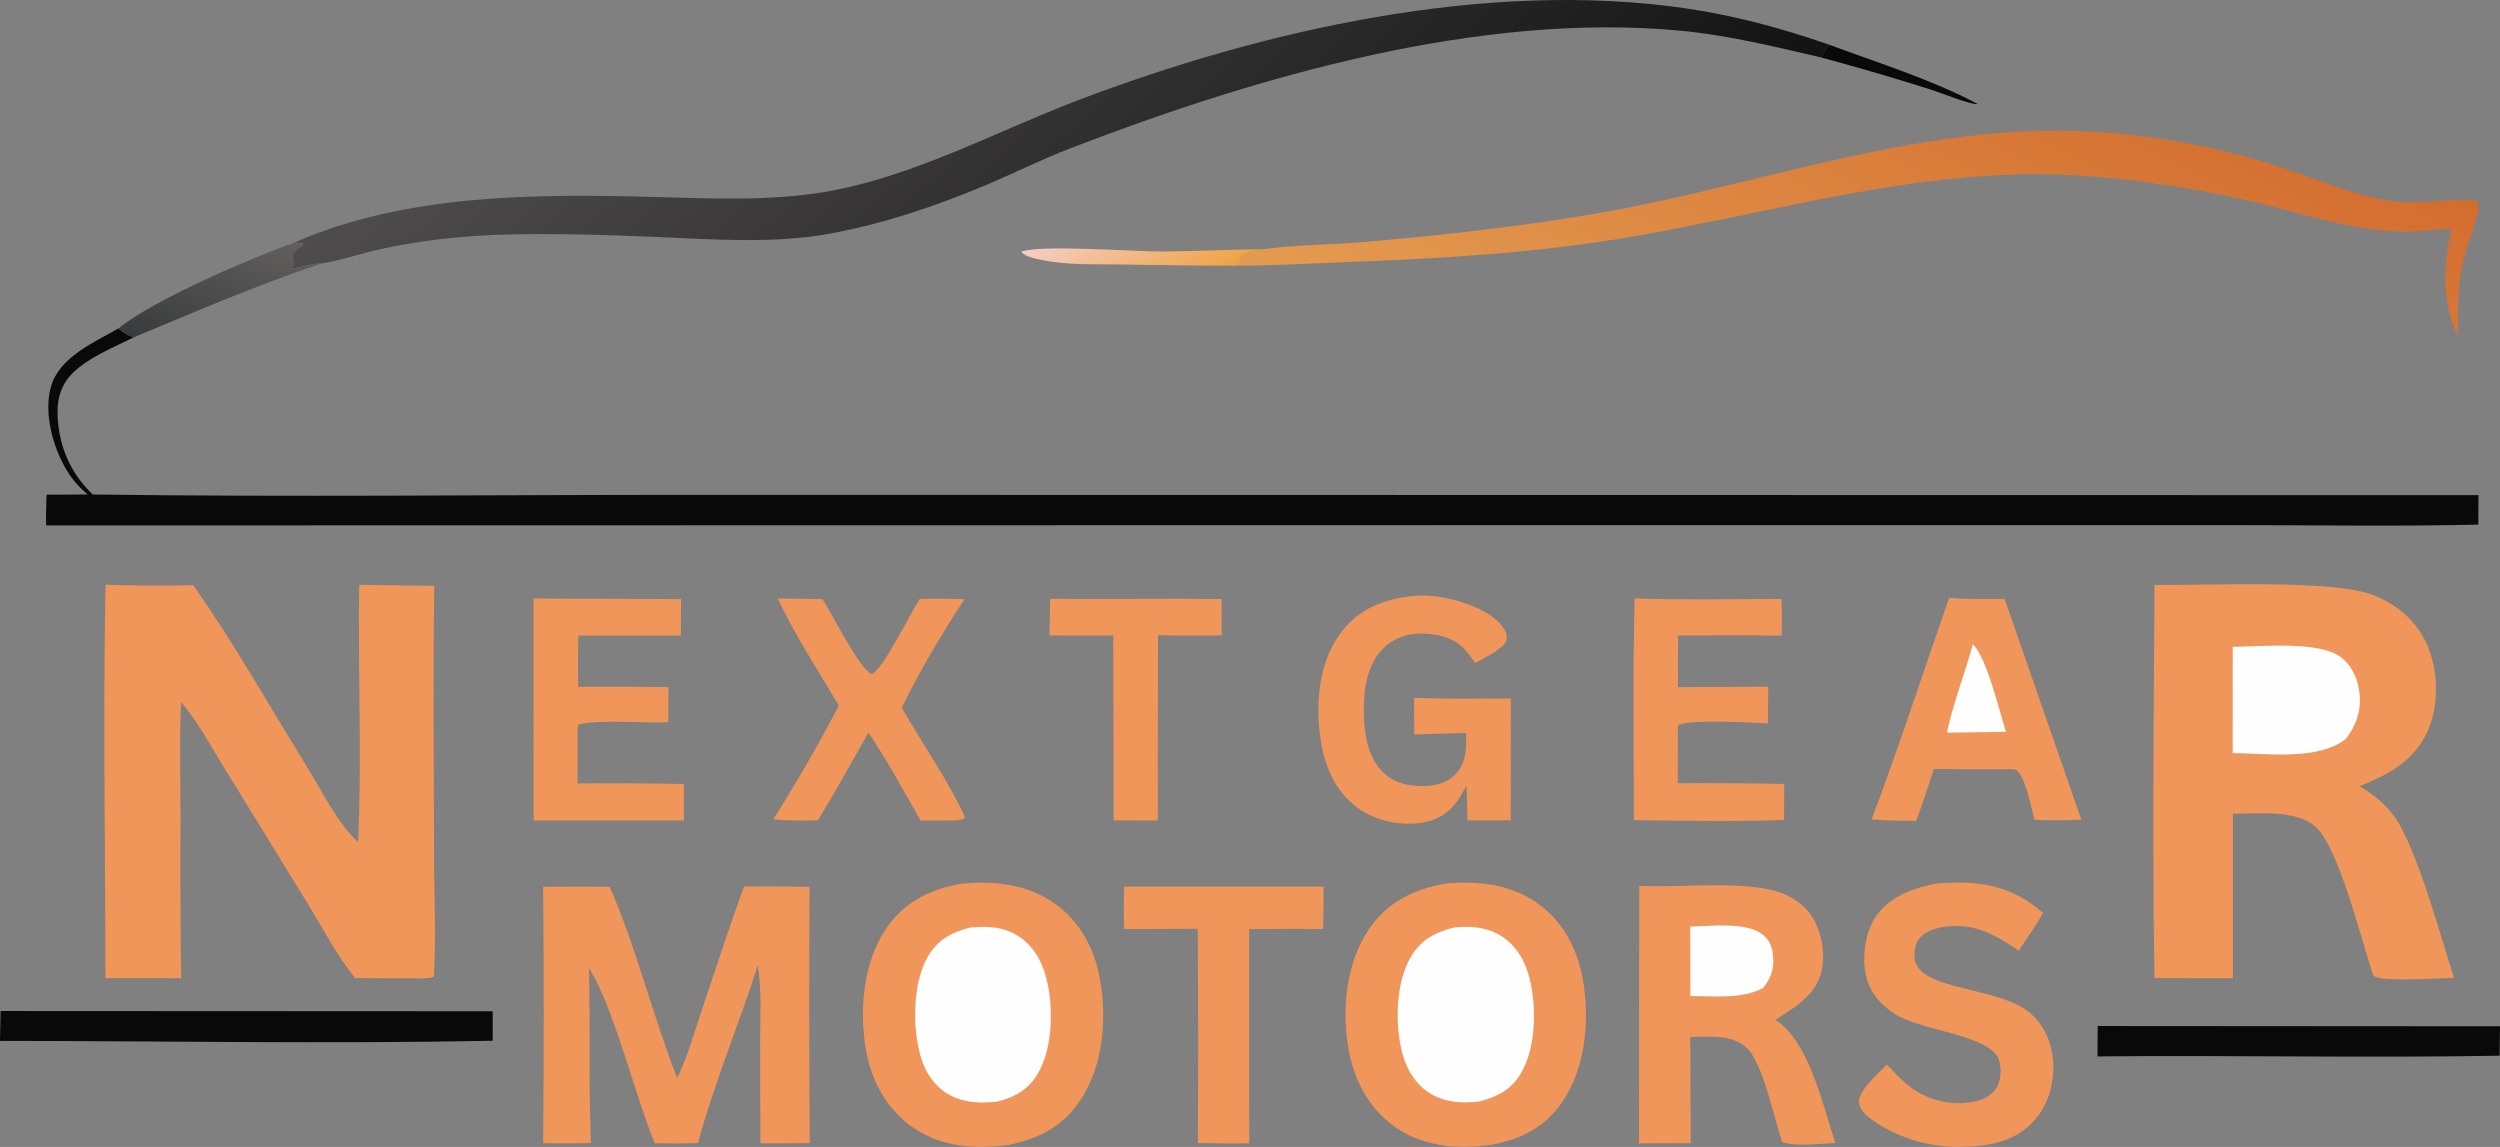 <?xml version="1.0" encoding="UTF-8" standalone="no"?>
<svg
   width="718.342"
   height="329.552"
   version="1.1"
   id="svg30"
   sodipodi:docname="logo.svg"
   inkscape:version="1.4 (e7c3feb100, 2024-10-09)"
   xmlns:inkscape="http://www.inkscape.org/namespaces/inkscape"
   xmlns:sodipodi="http://sodipodi.sourceforge.net/DTD/sodipodi-0.dtd"
   xmlns="http://www.w3.org/2000/svg"
   xmlns:svg="http://www.w3.org/2000/svg">
  <rect width="100%" height="100%" fill="#808080" stroke="none"/>
  <sodipodi:namedview
     id="namedview30"
     pagecolor="#ffffff"
     bordercolor="#000000"
     borderopacity="0.25"
     inkscape:showpageshadow="2"
     inkscape:pageopacity="0.0"
     inkscape:pagecheckerboard="0"
     inkscape:deskcolor="#d1d1d1"
     inkscape:zoom="0.73156308"
     inkscape:cx="375.90743"
     inkscape:cy="221.44365"
     inkscape:window-width="1896"
     inkscape:window-height="1016"
     inkscape:window-x="0"
     inkscape:window-y="0"
     inkscape:window-maximized="1"
     inkscape:current-layer="svg30" />
  <path
     fill="#f0965b"
     d="m 619.072,168.076 c 14.553,0.186 50.16,-1.562 62.051,2.633 7.145,2.521 13.098,7.446 16.227,14.443 3.215,7.188 3.521,17.115 0.444,24.365 -3.824,9.01 -11.217,12.913 -19.769,16.352 4.016,2.522 7.434,5.121 10.189,9.064 6.248,8.941 13.223,34.588 16.903,46.04 -4.537,0.103 -19.536,1.161 -22.691,-0.354 -0.707,-0.339 -0.724,-1.064 -0.969,-1.752 -3.115,-9.491 -9.39,-34.913 -15.97,-41.176 -5.422,-5.162 -16.866,-3.899 -23.905,-3.878 l 0.002,47.267 -22.537,-0.033 c -0.588,-37.609 -0.215,-75.354 0.025,-112.971 z"
     id="path3" />
  <path
     fill="#fefefe"
     d="m 641.543,185.855 c 8.124,-0.038 24.821,-1.827 31.17,3.051 3.252,2.498 4.925,6.582 5.305,10.583 0.453,4.773 -1.023,9.06 -3.932,12.779 -7.819,6.369 -23.01,4.196 -32.551,4.119 z"
     id="path4" />
  <path
     fill="#f0965b"
     d="m 30.332,167.998 c 8.404,0.364 16.832,0.228 25.242,0.196 11.59,16.473 21.693,34.487 32.327,51.623 4.371,7.042 8.915,16.571 14.995,22.176 1.15,-24.556 -0.124,-49.345 0.337,-73.948 l 21.56,0.282 c -0.419,26.028 -0.105,52.122 -0.078,78.156 0.012,11.315 0.667,22.932 -0.092,34.198 -1.681,0.568 -3.534,0.409 -5.304,0.422 -5.772,0.01 -11.545,-0.014 -17.317,-0.072 -5.119,-6.359 -9.195,-14.235 -13.48,-21.214 l -24.474,-39.818 c -3.797,-6.134 -7.383,-12.848 -12.048,-18.334 -0.45,11.034 -0.141,22.2 -0.136,33.245 -0.084,15.385 -0.022,30.772 0.185,46.157 l -21.757,-0.017 c -0.017,-37.645 -0.718,-75.424 0.04,-113.052 z"
     id="path5" />
  <path
     fill="#090909"
     d="m 25.209,142.064 c -2.49,-2.068 -4.372,-4.18 -6.044,-6.953 -3.955,-6.557 -6.613,-16.256 -4.581,-23.819 2.314,-8.611 12.352,-12.856 19.46,-16.933 1.331,1.287 2.675,1.86 4.364,2.582 -5.786,2.891 -13,5.733 -17.606,10.338 -3.054,3.055 -4.302,6.827 -4.265,11.096 0.08,9.197 3.443,17.378 10.122,23.717 56.734,0.757 113.573,0.096 170.319,0.095 l 515.173,0.086 -0.038,8.465 c -23.331,0.56 -46.762,0.145 -70.103,0.145 l -126.675,-0.003 -502.083,0.09 c -0.078,-2.95 0.035,-5.893 0.121,-8.842 3.946,0.022 7.891,0.001 11.836,-0.064 z"
     id="path6" />
  <defs
     id="defs7">
    <linearGradient
       id="gradient_0"
       gradientUnits="userSpaceOnUse"
       x1="552.187"
       y1="451.308"
       x2="380.867"
       y2="264.242"
       gradientTransform="translate(-164.261,-313.152)">
      <stop
         offset="0"
         stop-color="#131314"
         id="stop6" />
      <stop
         offset="1"
         stop-color="#4F4C4D"
         id="stop7" />
    </linearGradient>
  </defs>
  <path
     fill="url(#gradient_0)"
     d="m 84.656,69.651 c 31.892,-13.922 68.923,-13.973 103.139,-13.059 16.321,0.436 33.023,1.27 49.176,-1.44 25.306,-4.245 49.04,-17.332 72.846,-26.375 C 363.085,8.543 427.054,-5.903 484.22,2.377 c 14.228,2.061 27.767,5.752 41.33,10.453 -0.895,1.206 -1.686,2.269 -2.232,3.688 -13.372,-3.112 -26.714,-6.391 -40.412,-7.692 -57.68,-5.478 -121.715,13.149 -175.103,33.686 -8.356,3.214 -16.391,7.235 -24.636,10.718 -14.26,6.024 -29.59,11.145 -44.828,13.915 -16.162,2.937 -32.736,1.648 -49.045,0.976 -15.209,-0.627 -30.45,-1.154 -45.673,-0.673 -11.34,0.358 -23.073,1.693 -34.161,4.101 -5.653,1.227 -11.547,3.291 -17.205,4.176 -3.333,0.009 -6.03,1.282 -9.25,1.567 l 1.537,-1.319 c -0.23,-0.812 -0.417,-1.624 -0.593,-2.449 0.63,-1.409 1.301,-1.889 2.54,-2.708 0.145,-0.096 0.293,-0.189 0.44,-0.284 l -0.001,-0.534 z"
     id="path7"
     style="fill:url(#gradient_0)" />
  <path
     fill="#f0965b"
     d="m 415.34,253.873 c 9.171,-0.753 17.989,0.025 25.831,5.245 7.564,5.036 11.893,13.028 13.548,21.795 2.189,11.597 0.999,25.917 -5.897,35.838 -5.101,7.339 -11.89,10.622 -20.411,12.207 -9.203,1.29 -18.853,0.618 -26.829,-4.634 -7.703,-5.072 -12.158,-13.094 -13.928,-22.001 -2.285,-11.502 -1.024,-25.642 5.797,-35.496 5.345,-7.723 12.939,-11.385 21.889,-12.954 z"
     id="path8" />
  <path
     fill="#fefefe"
     d="m 417.906,266.477 c 4.297,-0.365 8.448,-0.217 12.357,1.838 4.521,2.377 7.412,6.629 8.856,11.441 2.478,8.259 2.438,20.944 -2.022,28.51 -2.881,4.886 -6.736,6.811 -11.982,8.226 -4.541,0.552 -9.13,0.383 -13.259,-1.786 -4.586,-2.41 -7.44,-6.805 -8.81,-11.7 -2.302,-8.228 -2.092,-20.801 2.446,-28.227 3.025,-4.951 7.024,-6.936 12.414,-8.302 z"
     id="path9" />
  <path
     fill="#f0965b"
     d="m 276.541,253.877 c 8.913,-0.712 17.552,0.001 25.275,4.896 7.507,4.759 12.082,12.431 13.927,20.992 2.521,11.695 1.485,26.085 -5.243,36.274 -4.99,7.556 -11.793,11.077 -20.488,12.89 -9.531,1.353 -19.167,0.748 -27.398,-4.76 -7.594,-5.081 -12.154,-13.358 -13.74,-22.216 -2.078,-11.6 -0.882,-25.728 6.05,-35.598 5.289,-7.53 12.846,-11 21.617,-12.478 z"
     id="path10" />
  <path
     fill="#fefefe"
     d="m 278.879,266.488 c 4.104,-0.282 7.87,-0.387 11.714,1.395 4.801,2.226 7.919,6.406 9.524,11.366 2.687,8.304 2.669,20.975 -1.619,28.716 -2.772,5.003 -6.562,7.156 -11.887,8.564 -4.508,0.477 -9.028,0.462 -13.186,-1.604 -4.581,-2.277 -7.491,-6.547 -8.89,-11.373 -2.386,-8.23 -2.336,-21.362 2.167,-28.818 2.951,-4.888 6.867,-6.879 12.177,-8.246 z"
     id="path11" />
  <path
     fill="#f0965b"
     d="m 213.792,254.742 c 6.257,-0.143 12.557,0.045 18.817,0.084 -0.15,24.544 -0.128,49.089 0.066,73.633 -4.733,0.061 -9.466,0.084 -14.199,0.069 l -0.062,-30.108 c 0.065,-6.968 0.452,-14.154 -0.688,-21.039 -5.405,17.021 -12.549,33.852 -17.172,51.061 -4.129,0.174 -8.273,0.087 -12.405,0.062 -5.554,-13.265 -12.127,-40.118 -18.936,-50.318 0.404,16.739 -0.087,33.53 0.575,50.248 -4.568,0.151 -9.152,0.075 -13.722,0.071 0.227,-24.559 0.226,-49.12 -0.002,-73.679 6.365,-0.079 12.73,-0.087 19.095,-0.025 7.649,17.278 12.372,37.139 19.421,54.943 2.915,-5.959 4.778,-12.693 6.904,-18.984 4.06,-12.011 7.931,-24.12 12.308,-36.018 z"
     id="path12" />
  <defs
     id="defs13">
    <linearGradient
       id="gradient_1"
       gradientUnits="userSpaceOnUse"
       x1="737.929"
       y1="305.606"
       x2="664.717"
       y2="457.436"
       gradientTransform="translate(-164.261,-313.152)">
      <stop
         offset="0"
         stop-color="#D36D2F"
         id="stop12" />
      <stop
         offset="1"
         stop-color="#E49B50"
         id="stop13" />
    </linearGradient>
  </defs>
  <path
     fill="url(#gradient_1)"
     d="m 362.94,71.593 c 9.713,-1.269 19.713,-1.265 29.489,-2.107 21.746,-1.874 43.742,-4.33 65.261,-7.963 46.13,-7.789 92.065,-25.579 139.293,-23.874 19.369,0.692 38.551,4.045 57.006,9.964 10.361,3.331 21.021,8.055 31.729,9.931 8.829,1.548 17.123,-0.552 25.792,0.071 0.761,1.099 0.747,1.881 0.489,3.172 -0.845,4.241 -2.688,8.58 -3.846,12.773 -2.137,7.732 -1.858,15.204 -1.818,23.136 -4.806,-9.624 -4.384,-20.756 -1.836,-31.044 -5.708,0.52 -11.438,1.122 -17.175,0.786 -14.705,-0.862 -29.9,-6.42 -44.348,-9.481 -21.318,-4.517 -42.916,-7.474 -64.75,-6.783 -36.554,1.156 -72.817,11.517 -108.738,17.742 -27.707,4.801 -56.148,6.428 -84.223,7.454 -10.013,0.367 -20.127,1 -30.143,0.945 1.386,-0.875 1.223,-1.121 1.658,-2.732 1.799,-1.389 3.98,-1.573 6.16,-1.99 z"
     id="path13"
     style="fill:url(#gradient_1)" />
  <path
     fill="#f0965b"
     d="m 471.019,254.551 c 11.798,0.55 24.655,-1.204 36.235,0.806 5.288,0.917 10.249,3.294 13.292,7.865 2.895,4.348 4.048,10.887 2.815,15.968 -1.654,6.821 -7.712,10.339 -13.223,13.81 9.815,6.43 13.512,24.439 17.237,35.436 -4.337,0.133 -11.27,1.138 -15.291,-0.294 -2.342,-6.782 -5.508,-22.803 -10.285,-27.144 -4.294,-3.902 -10.77,-3.089 -16.133,-3.01 l 0.147,30.494 -14.872,0.042 z"
     id="path14" />
  <path
     fill="#fefefe"
     d="m 485.685,266.242 c 5.894,-0.112 15.991,-1.472 20.841,2.32 1.778,1.39 2.631,3.32 2.885,5.525 0.461,4.005 -0.318,6.613 -2.75,9.77 -6.037,3.303 -14.194,2.346 -20.937,2.334 z"
     id="path15" />
  <path
     fill="#f0965b"
     d="m 556.451,253.876 c 0.864,-0.069 1.729,-0.127 2.595,-0.177 10.821,-0.604 19.679,1.25 27.957,8.601 -2.001,3.738 -4.62,7.291 -6.945,10.844 -5.212,-3.465 -10.317,-6.743 -16.796,-7.031 -3.643,-0.162 -8.85,0.371 -11.506,3.248 -1.417,1.535 -1.745,3.653 -1.644,5.68 0.492,9.873 24.46,8.104 33.561,16.336 4.132,3.737 6.173,9.078 6.308,14.595 0.151,6.18 -1.774,12.282 -6.162,16.726 -5.983,6.061 -13.964,6.804 -21.992,6.854 -8.097,-0.267 -15.561,-2.39 -22.388,-6.769 -2.113,-1.355 -4.985,-3.267 -5.285,-6.013 -0.353,-3.232 5.85,-8.697 8.046,-10.875 2.085,2.214 4.231,4.584 6.661,6.419 4.819,3.64 11.351,5.36 17.331,4.44 2.828,-0.435 5.553,-1.41 7.257,-3.84 1.487,-2.123 1.7,-5.547 1.055,-7.995 -1.995,-7.571 -21.981,-8.498 -29.945,-13.51 -4.317,-2.717 -7.577,-6.579 -8.523,-11.682 -0.95,-5.128 -0.062,-12.104 2.993,-16.433 4.118,-5.835 10.716,-8.15 17.422,-9.418 z"
     id="path16" />
  <path
     fill="#f0965b"
     d="m 405.632,171.291 c 2.2,-0.285 4.678,-0.192 6.882,0.072 6.005,0.721 15.963,3.751 19.477,9.062 0.847,1.281 1.127,2.175 0.765,3.685 -0.547,2.283 -6.815,5.196 -8.87,6.401 -1.055,-1.443 -2.11,-3.007 -3.375,-4.274 -3.216,-3.22 -7.831,-4.219 -12.234,-4.201 -4.165,0.016 -8.14,1.453 -11.047,4.502 -4.541,4.764 -5.398,11.682 -5.348,17.987 0.049,6.099 1.073,13.225 5.73,17.594 3.246,3.044 7.396,3.832 11.729,3.728 3.299,-0.079 6.609,-0.901 8.912,-3.413 3.163,-3.45 3.075,-7.436 3.02,-11.795 -4.967,0.045 -9.942,0.261 -14.908,0.405 -0.064,-3.5 -0.022,-7.006 -0.02,-10.506 l 8.508,0.189 c 6.414,0.079 12.837,-0.057 19.254,-0.003 l -0.024,34.999 -12.403,0.013 c -0.048,-3.335 -0.205,-6.674 -0.316,-10.008 -0.752,1.356 -1.508,2.732 -2.348,4.034 -2.288,3.547 -5.858,5.851 -10,6.564 -6.444,1.109 -13.742,-0.38 -19.015,-4.261 -6.465,-4.759 -9.517,-12.308 -10.613,-20.018 -1.465,-10.315 -0.371,-22.367 6.311,-30.802 5.15,-6.501 11.986,-9.009 19.933,-9.954 z"
     id="path17" />
  <path
     fill="#f0965b"
     d="m 560.059,171.77 c 5.279,0.462 10.656,0.317 15.955,0.357 l 22.025,63.392 c -4.502,0.228 -8.914,0.245 -13.417,0.055 -1.126,-3.718 -2.299,-11.382 -5.001,-14.111 -0.555,-0.561 -1.856,-0.399 -2.625,-0.442 -7.113,0.045 -14.227,0.02 -21.339,-0.076 -1.546,5.038 -3.257,9.971 -5.075,14.915 -4.268,0.011 -8.535,-0.118 -12.794,-0.387 7.915,-21.032 14.869,-42.481 22.271,-63.703 z"
     id="path18" />
  <path
     fill="#fefefe"
     d="m 566.862,185.143 c 4.046,3.792 7.619,19.197 9.514,25.122 l -6.363,0.103 -10.609,0.152 c 1.849,-8.567 5.167,-16.892 7.458,-25.377 z"
     id="path19" />
  <path
     fill="#f0965b"
     d="m 153.304,171.982 42.392,0.168 -0.073,10.463 -29.403,0.002 c -0.216,4.911 -0.146,9.822 -0.109,14.736 8.654,-0.053 17.308,-0.028 25.962,0.075 l -0.041,10.108 c -7.481,0.307 -18.856,-0.88 -25.726,0.602 l -0.356,0.863 0.013,16.114 c 10.182,-0.082 20.364,-0.032 30.545,0.151 l -0.025,10.484 -43.143,0.008 z"
     id="path20" />
  <path
     fill="#f0965b"
     d="m 469.693,171.946 c 14.018,0.508 28.175,0.157 42.207,0.164 0.191,3.494 0.074,7.028 0.053,10.527 -9.92,-0.164 -19.862,-0.039 -29.785,-0.053 -0.054,4.95 -0.013,9.904 -0.01,14.854 l 25.927,-0.115 -0.096,10.542 c -6.22,-0.241 -19.924,-1.198 -25.535,0.276 l -0.34,0.809 -0.037,16.091 c 10.199,-0.048 20.398,0.022 30.596,0.21 l -0.036,10.358 c -14.352,0.501 -28.803,0.2 -43.163,0.061 -0.005,-21.227 -0.316,-42.505 0.219,-63.724 z"
     id="path21" />
  <path
     fill="#f0965b"
     d="m 264.238,172.122 c 4.307,-0.141 8.558,-0.105 12.864,0.074 -6.462,9.902 -12.841,20.543 -17.99,31.184 5.624,9.833 13.582,21.297 18.129,31.354 l -0.416,0.681 -2.025,0.331 -10.267,0.051 c -4.826,-8.529 -9.564,-17.144 -14.986,-25.312 -4.791,8.42 -9.456,16.948 -14.536,25.197 -4.315,0.219 -8.576,0.086 -12.879,-0.247 6.77,-10.481 13.059,-21.648 18.924,-32.664 -5.981,-10.058 -12.605,-20.234 -17.589,-30.81 l 12.838,0.189 c 2.776,4.191 10.642,20.101 14.149,21.544 3.073,-1.035 11.267,-17.623 13.784,-21.572 z"
     id="path22" />
  <path
     fill="#f0965b"
     d="m 322.954,254.755 h 57.353 c 0.043,4.072 -0.003,8.144 -0.138,12.214 -7.079,-0.139 -14.175,-0.033 -21.257,-0.015 l -0.005,40.218 0.063,21.323 c -4.917,0.154 -9.857,-0.004 -14.775,-0.06 0.127,-20.521 0.112,-41.042 -0.046,-61.562 l -21.139,0.079 c -0.148,-4.055 -0.058,-8.138 -0.056,-12.197 z"
     id="path23" />
  <path
     fill="#090909"
     d="m 0.17,290.503 141.4,0.072 0.006,8.473 c -47.115,0.928 -94.439,0.059 -141.576,0.039 z"
     id="path24" />
  <path
     fill="#f0965b"
     d="m 301.724,172.054 c 16.427,0.2 32.86,-0.135 49.289,0.071 l 0.007,10.426 c -6.088,0.108 -12.188,0.018 -18.277,10e-4 l -0.073,35.653 0.031,17.547 -12.701,-0.024 -0.124,-53.139 c -6.095,0.025 -12.191,0.017 -18.286,-0.024 z"
     id="path25" />
  <path
     fill="#090909"
     d="m 602.75,294.812 115.592,0.08 -0.118,8.448 c -38.487,0.684 -77.034,-0.185 -115.534,0.205 -0.022,-2.909 0.038,-5.824 0.06,-8.733 z"
     id="path26" />
  <defs
     id="defs27">
    <linearGradient
       id="gradient_2"
       gradientUnits="userSpaceOnUse"
       x1="217.559"
       y1="415.511"
       x2="232.66"
       y2="375.685"
       gradientTransform="translate(-164.261,-313.152)">
      <stop
         offset="0"
         stop-color="#393B3C"
         id="stop26" />
      <stop
         offset="1"
         stop-color="#63605F"
         id="stop27" />
    </linearGradient>
  </defs>
  <path
     fill="url(#gradient_2)"
     d="m 34.044,94.359 c 10.237,-8.298 37.989,-20.19 50.612,-24.708 l 2.272,0.347 0.001,0.534 c -0.147,0.095 -0.295,0.188 -0.44,0.284 -1.239,0.819 -1.91,1.299 -2.54,2.708 0.176,0.825 0.363,1.637 0.593,2.449 l -1.537,1.319 c 3.22,-0.285 5.917,-1.558 9.25,-1.567 -18.403,6.209 -35.94,13.732 -53.847,21.216 -1.689,-0.722 -3.033,-1.295 -4.364,-2.582 z"
     id="path27"
     style="fill:url(#gradient_2)" />
  <defs
     id="defs29">
    <linearGradient
       id="gradient_3"
       gradientUnits="userSpaceOnUse"
       x1="496.488"
       y1="399.56"
       x2="482.887"
       y2="373.23"
       gradientTransform="translate(-164.261,-313.152)">
      <stop
         offset="0"
         stop-color="#F0A447"
         id="stop28" />
      <stop
         offset="1"
         stop-color="#F4CEC4"
         id="stop29" />
    </linearGradient>
  </defs>
  <path
     fill="url(#gradient_3)"
     d="m 355.122,76.315 c -11.171,0.052 -22.292,-0.141 -33.46,-0.326 -7.314,-0.121 -14.813,0.225 -22.009,-1.217 -1.791,-0.359 -5.199,-0.962 -6.197,-2.446 5.407,-2.115 32.517,-0.012 40.495,-0.054 9.672,-0.052 19.32,-0.594 28.989,-0.679 -2.18,0.417 -4.361,0.601 -6.16,1.99 -0.435,1.611 -0.272,1.857 -1.658,2.732 z"
     id="path29"
     style="fill:url(#gradient_3)" />
  <path
     fill="#090909"
     d="m 525.55,12.83 c 14.112,5.269 29.351,9.942 42.664,17.021 -1.226,0.542 -10.855,-3.28 -12.715,-3.876 -10.653,-3.399 -21.383,-6.552 -32.181,-9.457 0.546,-1.419 1.337,-2.482 2.232,-3.688 z"
     id="path30" />
</svg>
